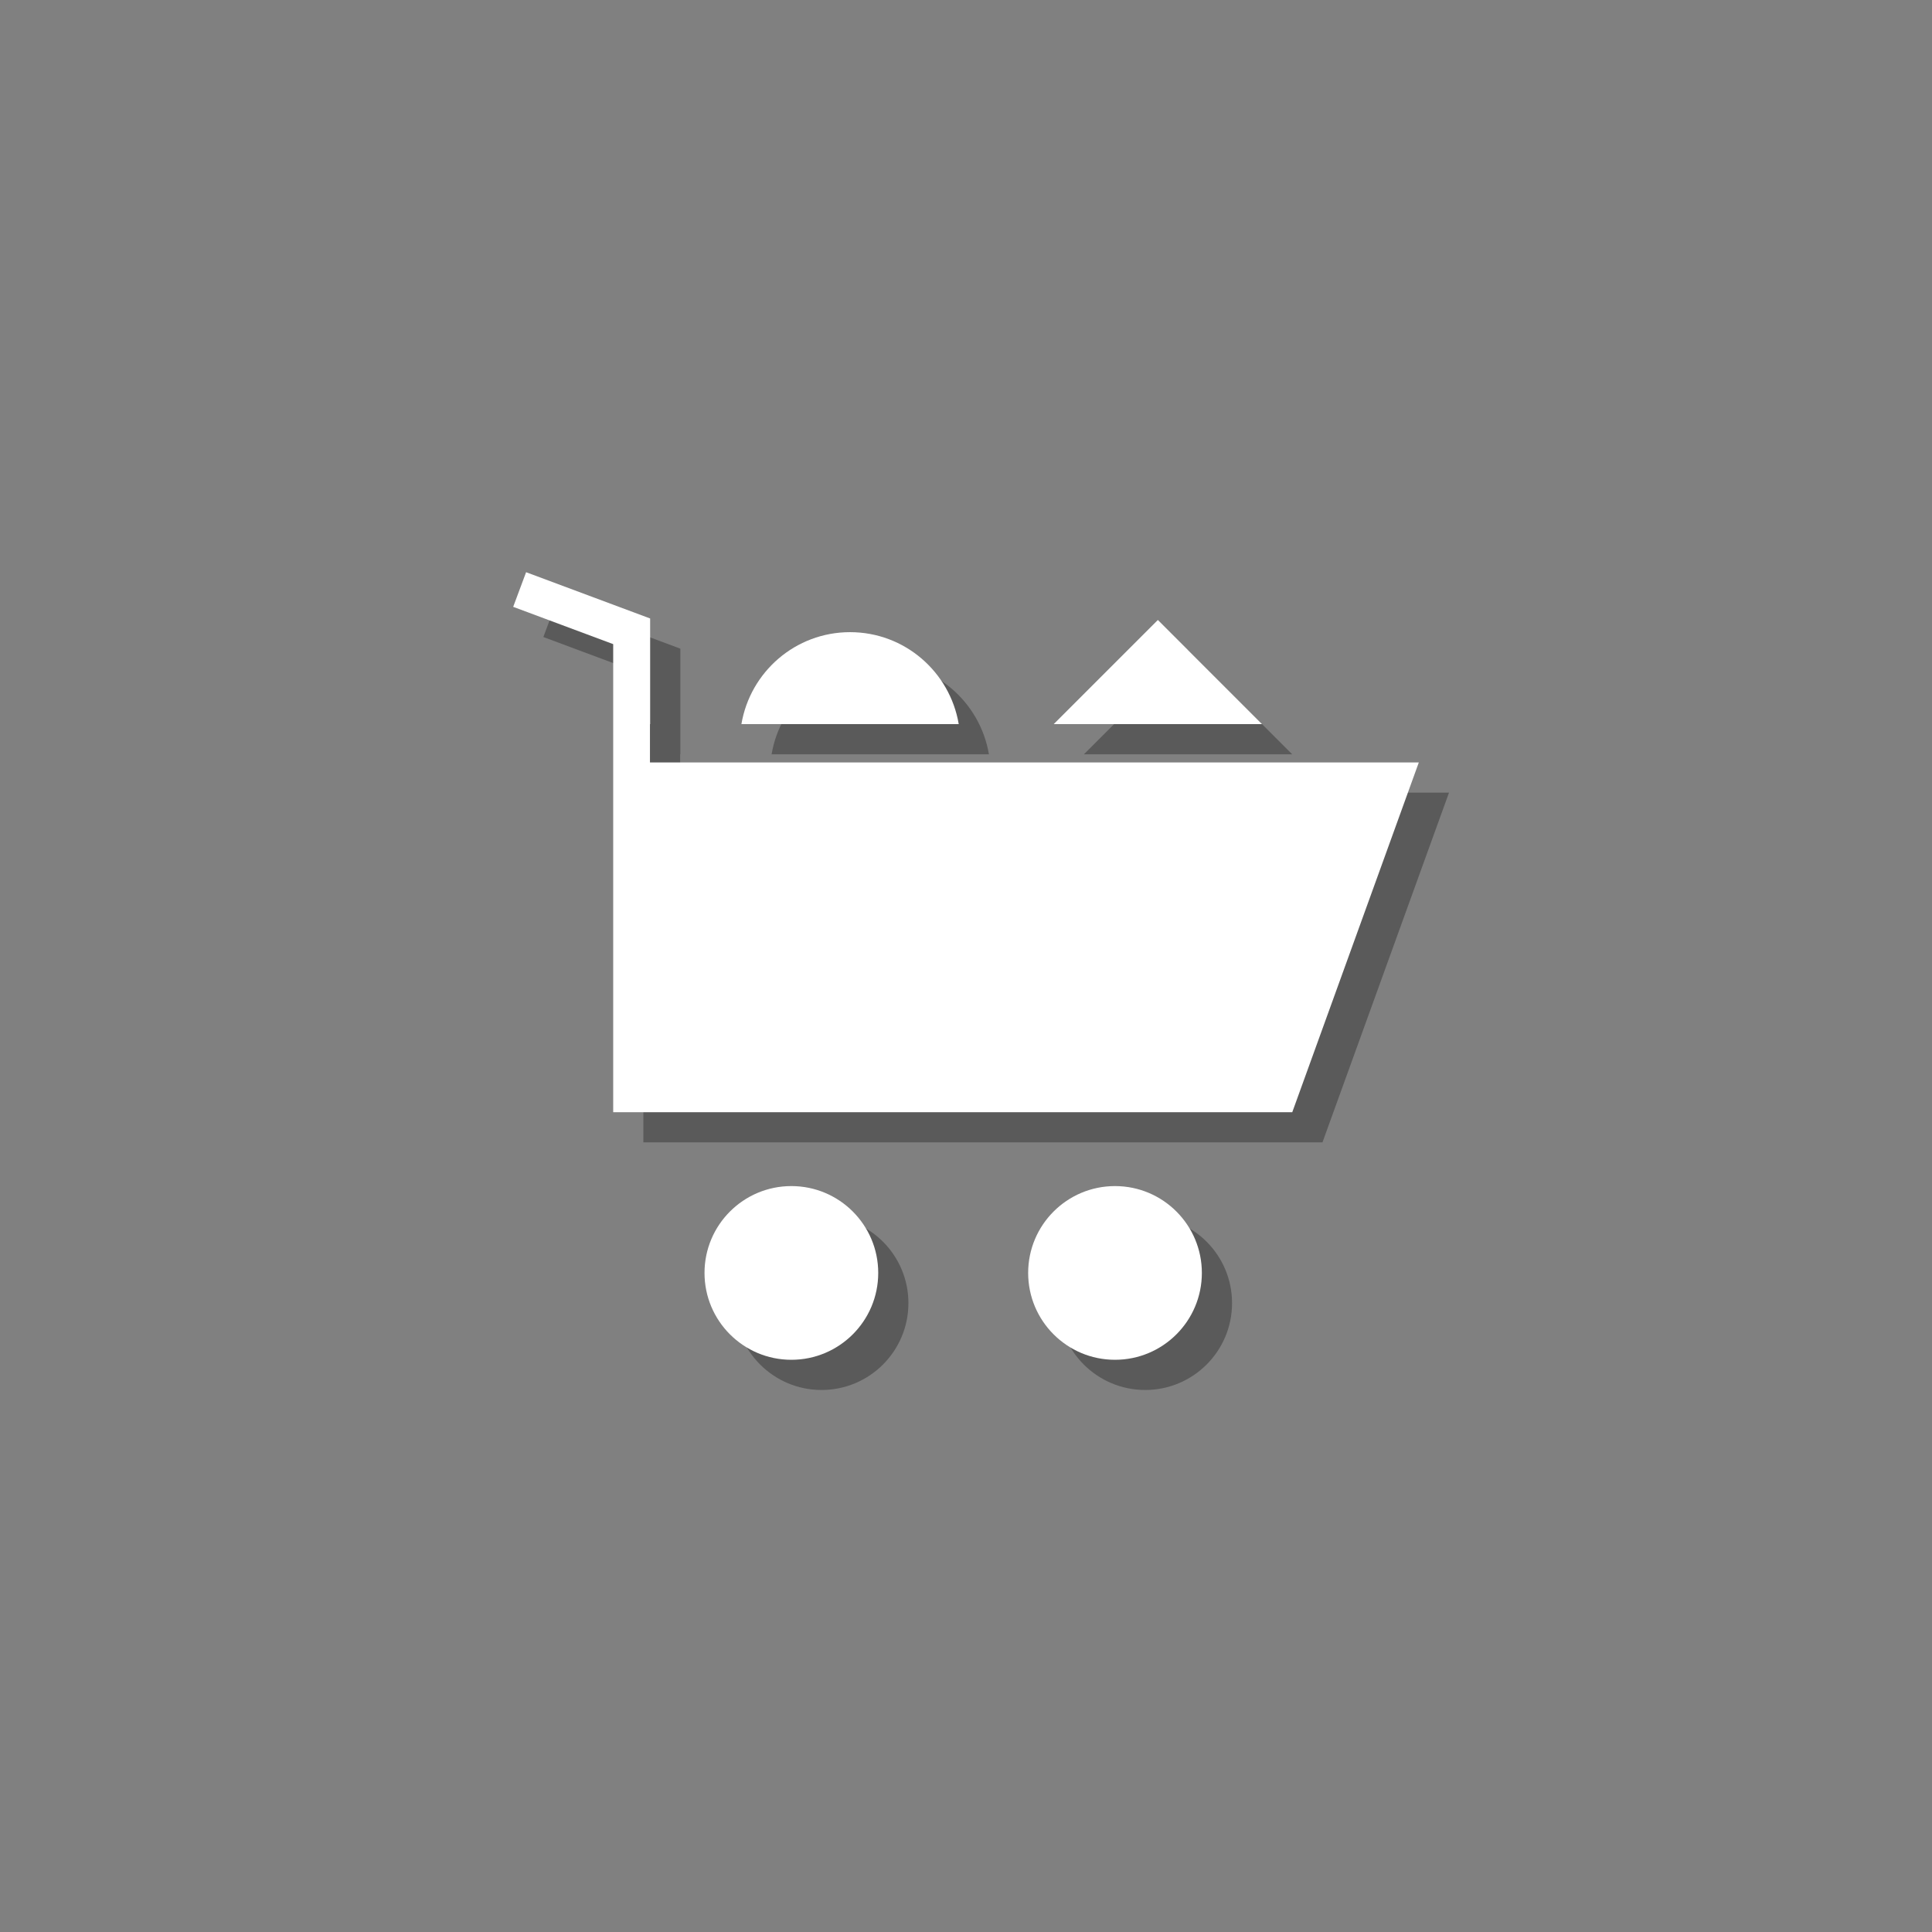 <svg viewBox="0 0 512 512" xml:space="preserve" xmlns="http://www.w3.org/2000/svg"><rect x="0" y="0" width="512" height="512" fill="#808080" stroke="none"/><g fill="none"><circle cx="256" cy="256" r="256"/><path d="M256 469.334c-117.63 0-213.333-95.702-213.333-213.333S138.369 42.667 256 42.667c117.636 0 213.333 95.703 213.333 213.334S373.636 469.334 256 469.334z"/></g><circle cx="303.489" cy="345.341" opacity=".3" r="23.017"/><circle cx="217.721" cy="345.341" opacity=".3" r="23.018"/><path opacity=".3" d="M342.45 199.901 314.848 172.3l-27.603 27.602zM262.073 199.901c-2.33-13.825-14.312-24.372-28.8-24.372-14.487 0-26.461 10.549-28.792 24.372h57.592z"/><path opacity=".3" d="M180.246 210.055v-10.154h.049v-27.998l-32.872-12.261-3.423 9.175 26.503 9.884v124.04h179.962L384 210.055z"/><g fill="#FFF"><circle cx="295.489" cy="337.341" r="23.017"/><circle cx="209.721" cy="337.341" r="23.018"/><path d="M334.45 191.901 306.848 164.3l-27.603 27.602zM254.073 191.901c-2.33-13.825-14.312-24.372-28.8-24.372-14.487 0-26.461 10.549-28.792 24.372h57.592z"/><path d="M172.246 202.055v-10.154h.049v-27.998l-32.872-12.261-3.423 9.175 26.503 9.884v124.04h179.962L376 202.055z"/></g></svg>